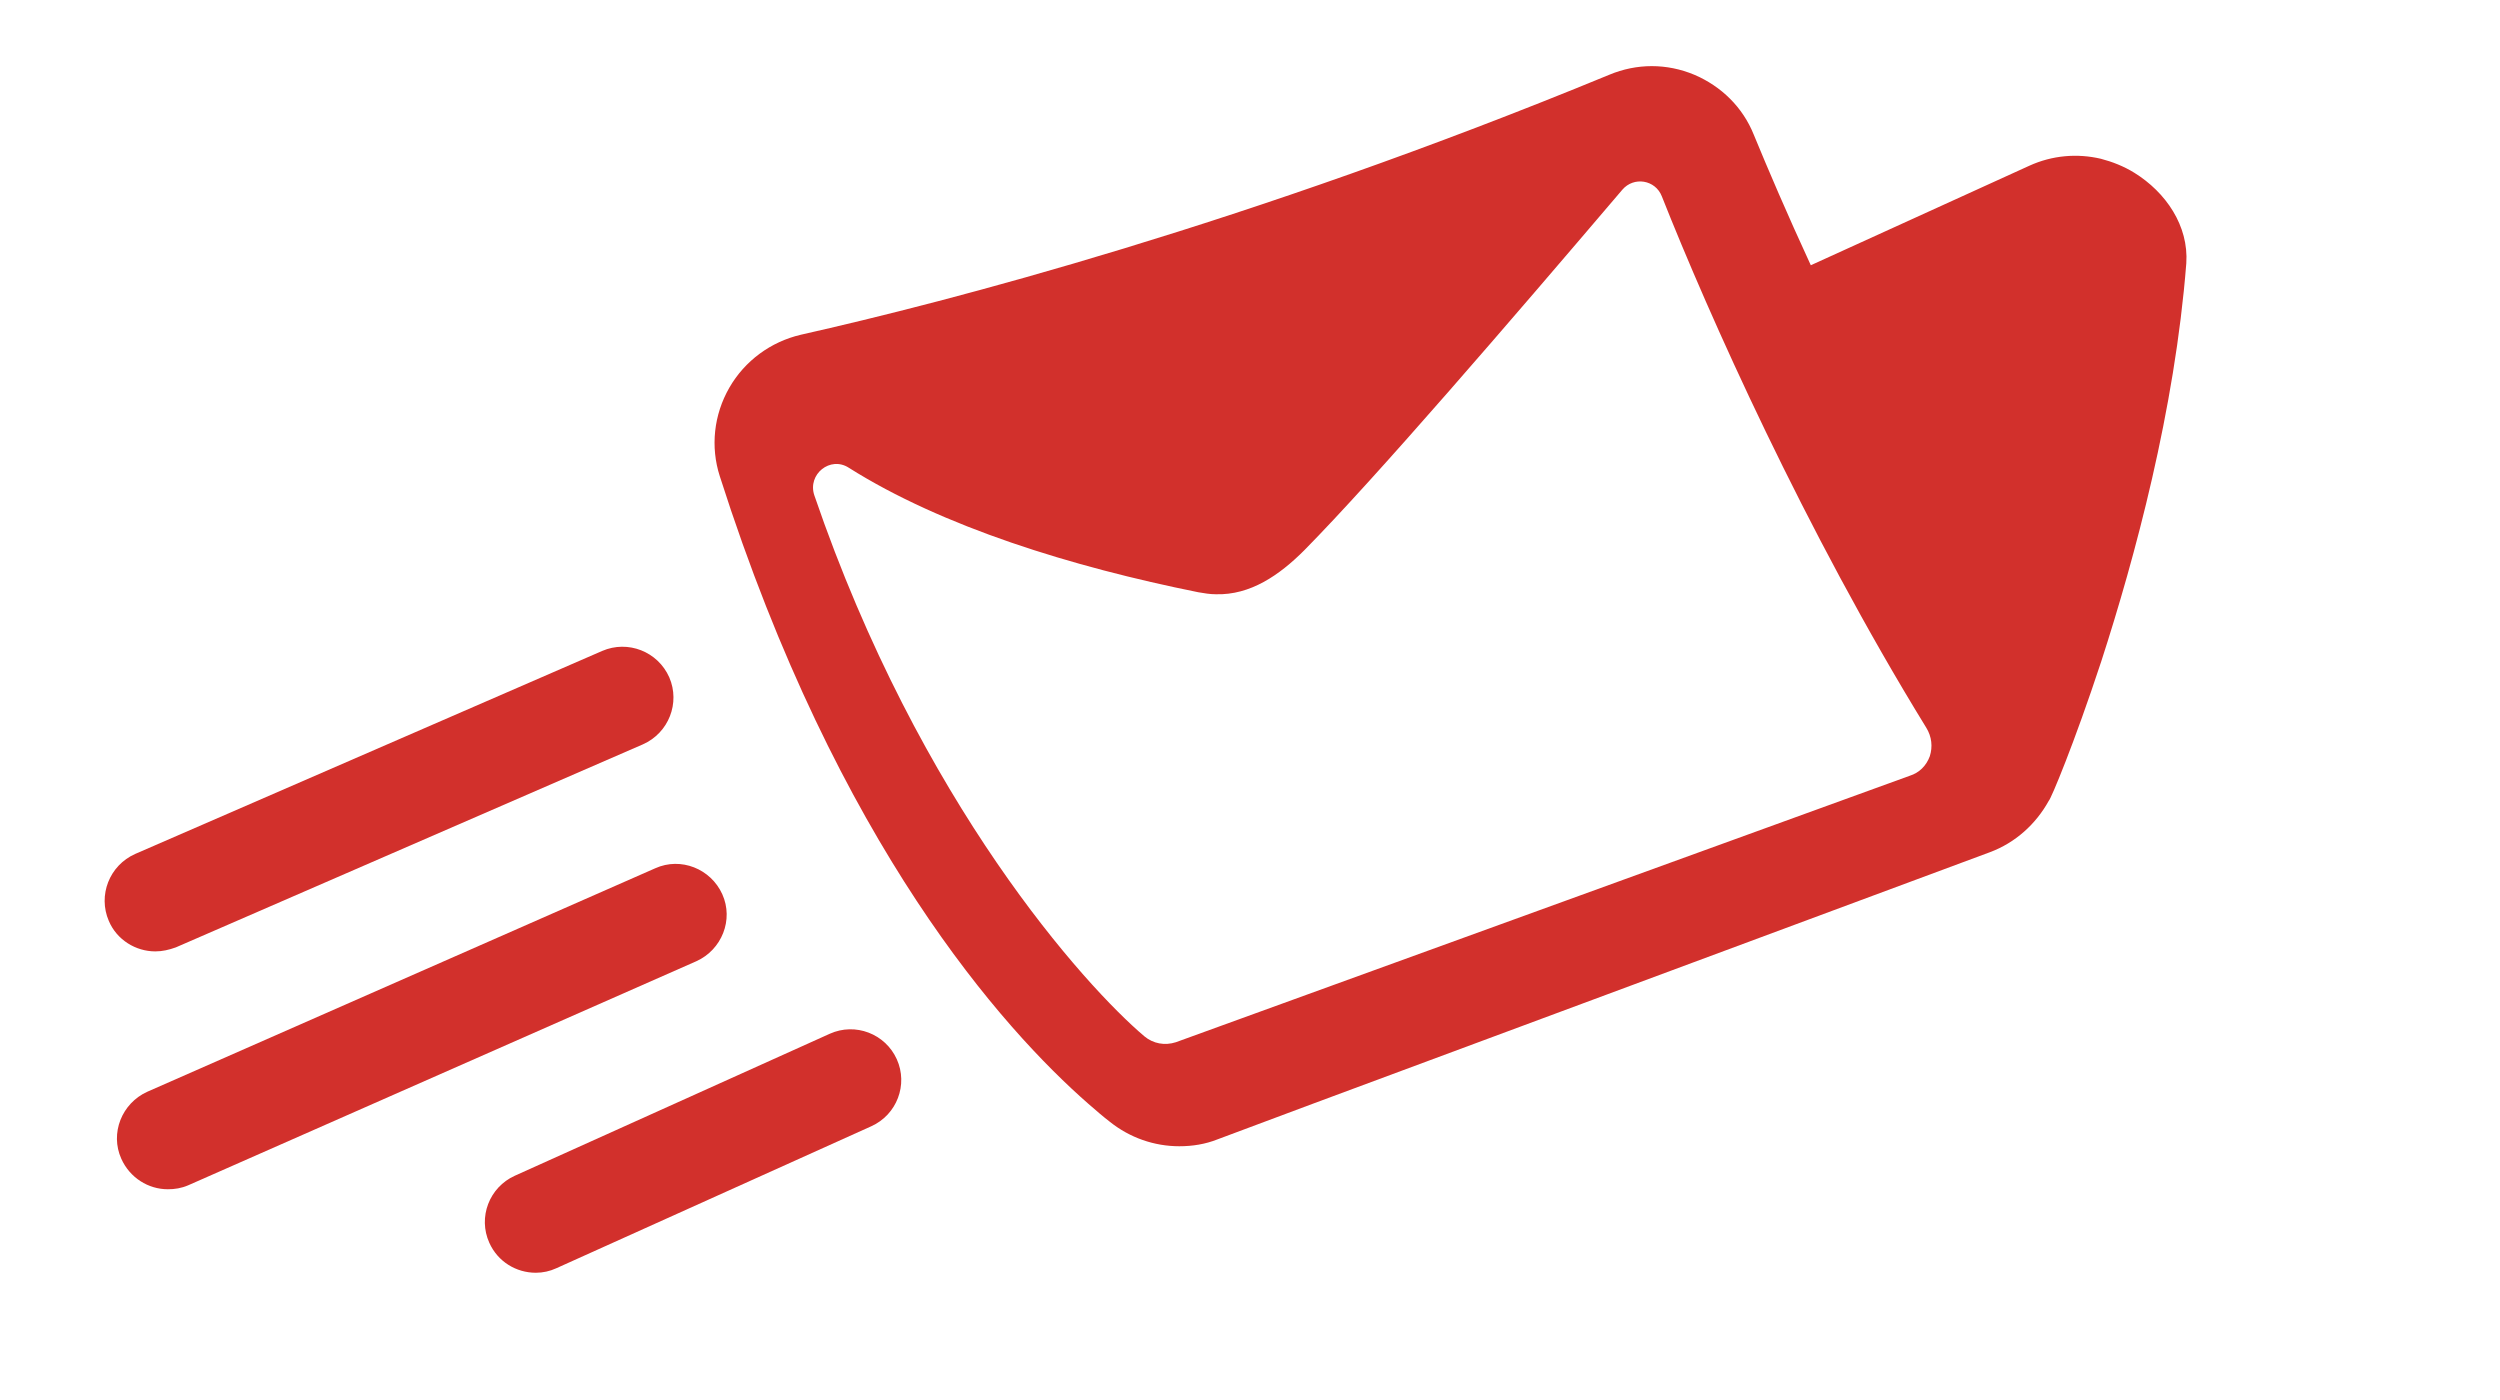 <svg id="eJCLpyqUawu1" xmlns="http://www.w3.org/2000/svg" xmlns:xlink="http://www.w3.org/1999/xlink" viewBox="0 0 500 280" shape-rendering="geometricPrecision" text-rendering="geometricPrecision"><style><![CDATA[#eJCLpyqUawu8 {animation: eJCLpyqUawu8__m 1515.152ms linear infinite alternate forwards}@keyframes eJCLpyqUawu8__m { 0% {d: path('M24.5,210.4C20.6,210.4,16.8,208.1,15.2,204.3C13,199.2,15.3,193.2,20.5,190.9L113.9,150.3C119,148.1,125,150.4,127.3,155.6C129.5,160.7,127.2,166.7,122,169L28.6,209.6C27.2,210.1,25.9,210.4,24.5,210.4Z')} 25% {d: path('M66.275,191.3C62.375,191.3,58.575,189,56.975,185.2C54.775,180.1,57.075,174.1,62.275,171.8L113.9,150.3C119,148.1,125,150.4,127.3,155.6C129.5,160.7,127.2,166.7,122,169L70.375,190.5C68.975,191,67.675,191.3,66.275,191.3Z')} 53% {d: path('M24.5,210.4C20.6,210.4,16.8,208.1,15.2,204.3C13,199.2,15.3,193.2,20.5,190.9L113.9,150.3C119,148.1,125,150.4,127.3,155.6C129.5,160.7,127.2,166.7,122,169L28.6,209.6C27.2,210.1,25.9,210.4,24.5,210.4Z')} 78% {d: path('M66.275,191.3C62.375,191.3,58.575,189,56.975,185.2C54.775,180.1,57.075,174.1,62.275,171.8L113.9,150.3C119,148.1,125,150.4,127.3,155.6C129.5,160.7,127.2,166.7,122,169L70.375,190.5C68.975,191,67.675,191.3,66.275,191.3Z')} 100% {d: path('M66.275,191.3C62.375,191.3,58.575,189,56.975,185.2C54.775,180.1,57.075,174.1,62.275,171.8L113.9,150.3C119,148.1,125,150.4,127.3,155.6C129.5,160.7,127.2,166.7,122,169L70.375,190.5C68.975,191,67.675,191.3,66.275,191.3Z')}} #eJCLpyqUawu11 {animation: eJCLpyqUawu11__m 1515.152ms linear infinite alternate forwards}@keyframes eJCLpyqUawu11__m { 0% {d: path('M27,259.6C23.1,259.6,19.4,257.3,17.7,253.5C15.4,248.4,17.8,242.4,22.9,240.1L124.5,195.4C129.6,193.1,135.6,195.5,137.9,200.6C140.2,205.7,137.8,211.7,132.7,214L31.1,258.8C29.7,259.4,28.4,259.6,27,259.6Z')} 10% {d: path('M27,259.6C23.1,259.6,19.4,257.3,17.7,253.5C15.4,248.4,17.8,242.4,22.9,240.1L124.5,195.4C129.6,193.1,135.6,195.5,137.9,200.6C140.2,205.7,137.8,211.7,132.7,214L31.1,258.8C29.7,259.4,28.4,259.6,27,259.6Z')} 35% {d: path('M76.305,235.6C72.405,235.6,68.705,233.3,67.005,229.5C64.705,224.4,67.105,218.4,72.205,216.1L124.5,195.4C129.6,193.1,135.6,195.5,137.9,200.6C140.2,205.7,137.8,211.7,132.7,214L80.405,234.8C79.005,235.4,77.705,235.6,76.305,235.6Z')} 63% {d: path('M27,259.6C23.1,259.6,19.4,257.3,17.7,253.5C15.4,248.4,17.8,242.4,22.9,240.1L124.5,195.4C129.6,193.1,135.6,195.5,137.9,200.6C140.2,205.7,137.8,211.7,132.7,214L31.1,258.8C29.7,259.4,28.4,259.6,27,259.6Z')} 88% {d: path('M76.305,235.6C72.405,235.6,68.705,233.3,67.005,229.5C64.705,224.4,67.105,218.4,72.205,216.1L124.5,195.4C129.6,193.1,135.6,195.5,137.9,200.6C140.2,205.7,137.8,211.7,132.7,214L80.405,234.8C79.005,235.4,77.705,235.6,76.305,235.6Z')} 100% {d: path('M76.305,235.6C72.405,235.6,68.705,233.3,67.005,229.5C64.705,224.4,67.105,218.4,72.205,216.1L124.5,195.4C129.6,193.1,135.6,195.5,137.9,200.6C140.2,205.7,137.8,211.7,132.7,214L80.405,234.8C79.005,235.4,77.705,235.6,76.305,235.6Z')}} #eJCLpyqUawu14 {animation: eJCLpyqUawu14__m 1515.152ms linear infinite alternate forwards}@keyframes eJCLpyqUawu14__m { 0% {d: path('M100.6,276.3C96.7,276.3,93,274.1,91.3,270.3C89,265.2,91.3,259.2,96.4,256.9L159.4,228.5C164.5,226.2,170.5,228.5,172.8,233.6C175.1,238.7,172.8,244.7,167.7,247L104.7,275.4C103.4,276,102,276.3,100.6,276.3Z')} 25% {d: path('M100.6,276.3C96.7,276.3,93,274.1,91.3,270.3C89,265.2,91.3,259.2,96.4,256.9L159.4,228.5C164.5,226.2,170.5,228.5,172.8,233.6C175.1,238.7,172.8,244.7,167.7,247L104.7,275.4C103.4,276,102,276.3,100.6,276.3Z')} 45% {d: path('M72.205,288.526C68.305,288.526,64.605,286.326,62.905,282.526C60.605,277.426,62.905,271.426,68.005,269.126L159.4,228.5C164.5,226.2,170.5,228.5,172.8,233.6C175.1,238.7,172.8,244.7,167.7,247L76.305,287.626C75.005,288.226,73.605,288.526,72.205,288.526Z')} 73% {d: path('M100.6,276.3C96.7,276.3,93,274.1,91.3,270.3C89,265.2,91.3,259.2,96.4,256.9L159.4,228.5C164.5,226.2,170.5,228.5,172.8,233.6C175.1,238.7,172.8,244.7,167.7,247L104.7,275.4C103.4,276,102,276.3,100.6,276.3Z')} 93% {d: path('M72.205,288.526C68.305,288.526,64.605,286.326,62.905,282.526C60.605,277.426,62.905,271.426,68.005,269.126L159.4,228.5C164.5,226.2,170.5,228.5,172.8,233.6C175.1,238.7,172.8,244.7,167.7,247L76.305,287.626C75.005,288.226,73.605,288.526,72.205,288.526Z')} 100% {d: path('M72.205,288.526C68.305,288.526,64.605,286.326,62.905,282.526C60.605,277.426,62.905,271.426,68.005,269.126L159.4,228.5C164.5,226.2,170.5,228.5,172.8,233.6C175.1,238.7,172.8,244.7,167.7,247L76.305,287.626C75.005,288.226,73.605,288.526,72.205,288.526Z')}}]]></style><g id="eJCLpyqUawu2"><g id="eJCLpyqUawu3"><g id="eJCLpyqUawu4"><path id="eJCLpyqUawu5" d="M420.3,56.3C418.2,55,415.9,54.1,413.6,53.5C408.9,52.4,403.9,52.8,399.3,54.9L355.6,74.8C350.8,64.4,347,55.5,344.2,48.7C342,43.2,337.7,39,332.3,36.7C326.8,34.4,320.8,34.4,315.3,36.7C242.8,66.6,182.9,82.1,153.6,88.7C147.6,90.1,142.4,93.9,139.3,99.3C136.2,104.7,135.5,111.1,137.4,117C161,190.9,194.2,227.7,211.1,242.5C212.7,243.9,214.1,245.1,215.4,246.1C219.4,249.3,224.3,251,229.3,251C231.9,251,234.5,250.6,237,249.6L256,242.5L391.4,192.2C396.5,190.3,400.6,186.6,403.2,181.9C403.6,181.6,408.2,170.7,413.7,154C420.4,133.3,428.4,103.8,430.7,74.4C431.2,66.9,426.6,60.2,420.3,56.3ZM379.4,173C378.7,174.9,377.3,176.3,375.4,176.9L228.6,230.2C226.4,230.9,224.1,230.5,222.3,229C210.5,219,177.4,182.5,156.3,120.8C154.9,116.6,159.5,112.9,163.2,115.3C181.9,127.1,207.8,135.1,233.1,140.2C234.3,140.4,235.4,140.6,236.6,140.6C243.5,140.8,249.3,136.8,254.3,131.8C268.6,117.3,295.5,86,317.9,59.7C320.2,57,324.5,57.7,325.8,61C335.1,84.5,354.4,127.8,378.7,167.3C379.8,169.1,380,171.1,379.4,173Z" transform="matrix(1 0 0 1 6.56 -21.75)" fill="rgb(210,48,44)" stroke="none" stroke-width="1"/></g><g id="eJCLpyqUawu6"><g id="eJCLpyqUawu7"><path id="eJCLpyqUawu8" d="M24.5,210.4C20.6,210.4,16.8,208.1,15.2,204.3C13,199.2,15.3,193.2,20.5,190.9L113.9,150.3C119,148.1,125,150.4,127.3,155.6C129.5,160.7,127.2,166.7,122,169L28.6,209.6C27.2,210.1,25.9,210.4,24.5,210.4Z" transform="matrix(1 0 0 1 6.56 -20.121)" fill="rgb(210,48,44)" stroke="none" stroke-width="1"/></g></g><g id="eJCLpyqUawu9"><g id="eJCLpyqUawu10"><path id="eJCLpyqUawu11" d="M27,259.6C23.1,259.6,19.4,257.3,17.7,253.5C15.4,248.4,17.8,242.4,22.9,240.1L124.5,195.4C129.6,193.1,135.6,195.5,137.9,200.6C140.2,205.7,137.8,211.7,132.7,214L31.1,258.8C29.7,259.4,28.4,259.6,27,259.6Z" transform="matrix(1 0 0 1 6.56 -21.75)" fill="rgb(210,48,44)" stroke="none" stroke-width="1"/></g></g><g id="eJCLpyqUawu12"><g id="eJCLpyqUawu13"><path id="eJCLpyqUawu14" d="M100.6,276.3C96.7,276.3,93,274.1,91.3,270.3C89,265.2,91.3,259.2,96.4,256.9L159.4,228.5C164.5,226.2,170.5,228.5,172.8,233.6C175.1,238.7,172.8,244.7,167.7,247L104.7,275.4C103.4,276,102,276.3,100.6,276.3Z" transform="matrix(1 0 0 1 6.56 -21.75)" fill="rgb(210,48,44)" stroke="none" stroke-width="1"/></g></g></g></g></svg>